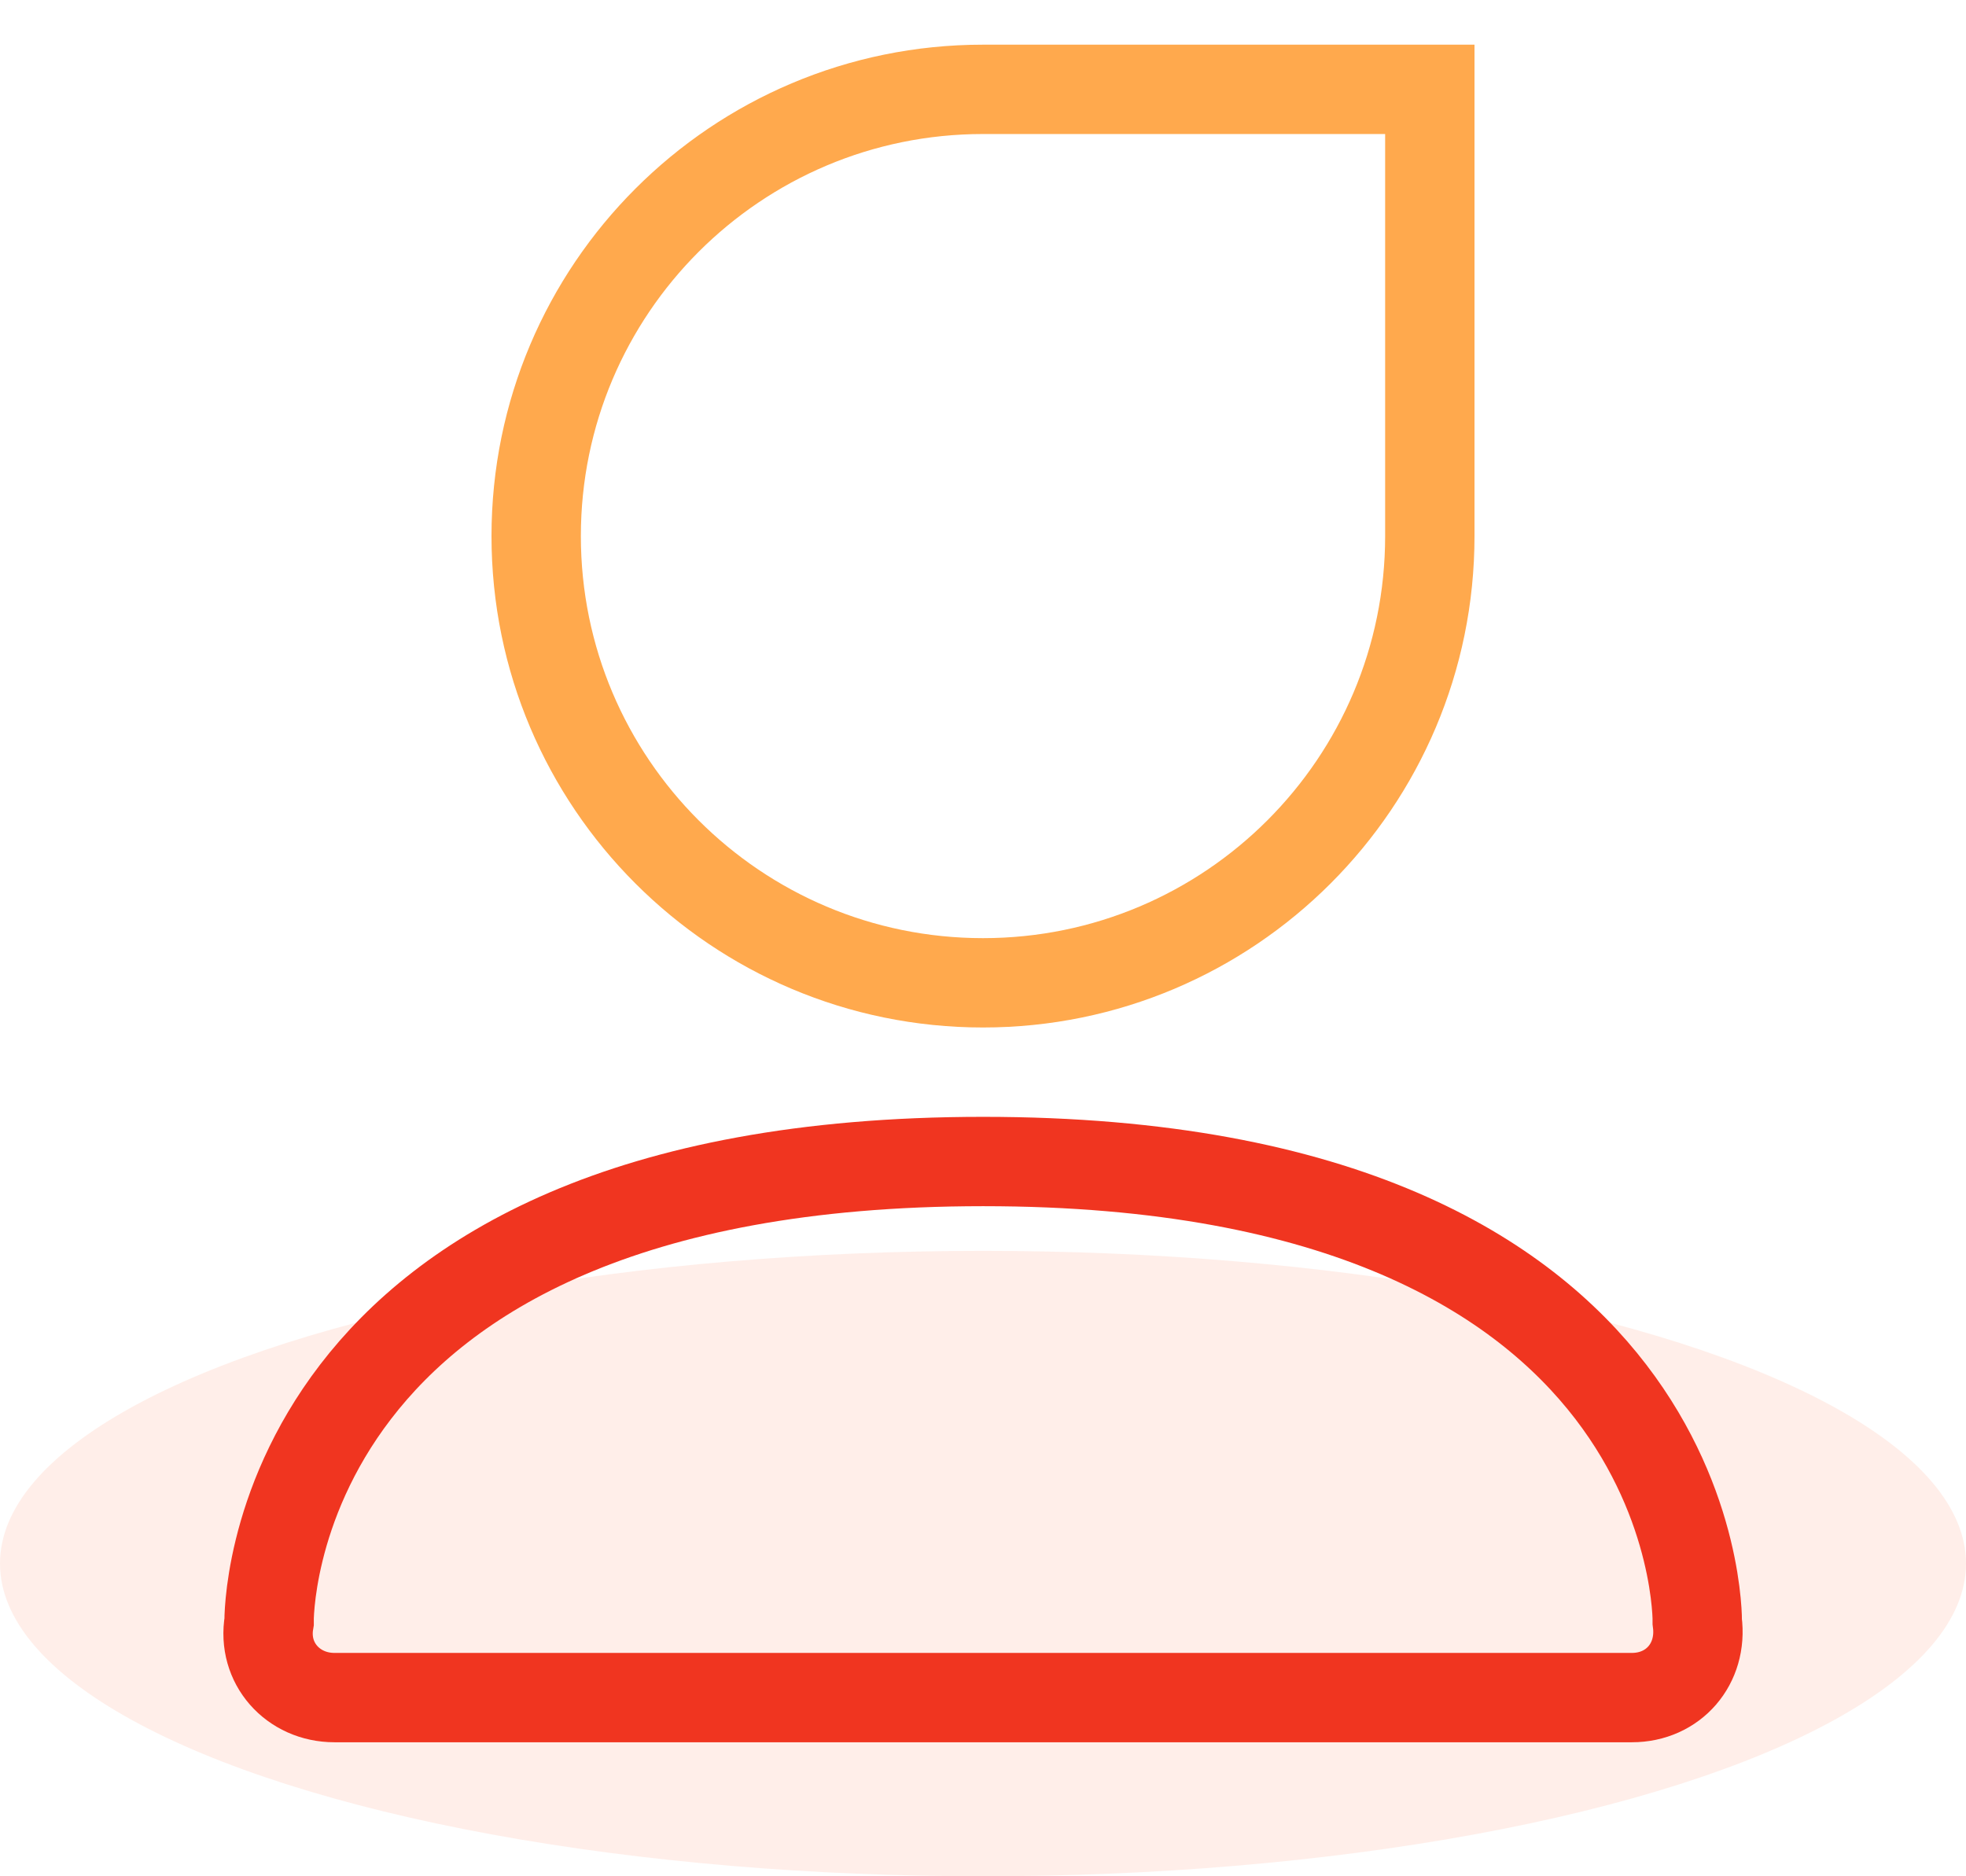 <?xml version="1.0" encoding="UTF-8"?>
<svg width="22px" height="21px" viewBox="0 0 22 21" version="1.1" xmlns="http://www.w3.org/2000/svg" xmlns:xlink="http://www.w3.org/1999/xlink">
    <title>icon/tab/个人中心/1备份 3</title>
    <g id="创客宝" stroke="none" stroke-width="1" fill="none" fill-rule="evenodd">
        <g id="tab-icon" transform="translate(-317, -129)">
            <g id="icon/tab/个人中心/2" transform="translate(316, 126)">
                <g id="编组-2备份-3">
                    <rect id="矩形备份-21" x="0" y="0" width="24" height="24"></rect>
                    <ellipse id="椭圆形" fill-opacity="0.5" fill="#FFDFD5" cx="12" cy="20.5" rx="11" ry="3.5"></ellipse>
                    <path d="M12.002,16 C20.074,16 19.993,21.153 19.993,21.153 C20.054,21.621 19.727,22 19.261,22 L4.743,22 C4.278,22 3.932,21.615 4.011,21.153 C4.011,21.153 3.931,16 12.002,16 Z" id="路径" stroke="#F03520" fill-rule="nonzero"></path>
                    <path d="M12,4 L17,4 L17,9 C17,11.761 14.761,14 12,14 C9.239,14 7,11.761 7,9 C7,6.239 9.239,4 12,4 Z" id="路径" stroke="#FFA94D" fill-rule="nonzero"></path>
                </g>
            </g>
        </g>
    </g>
</svg>